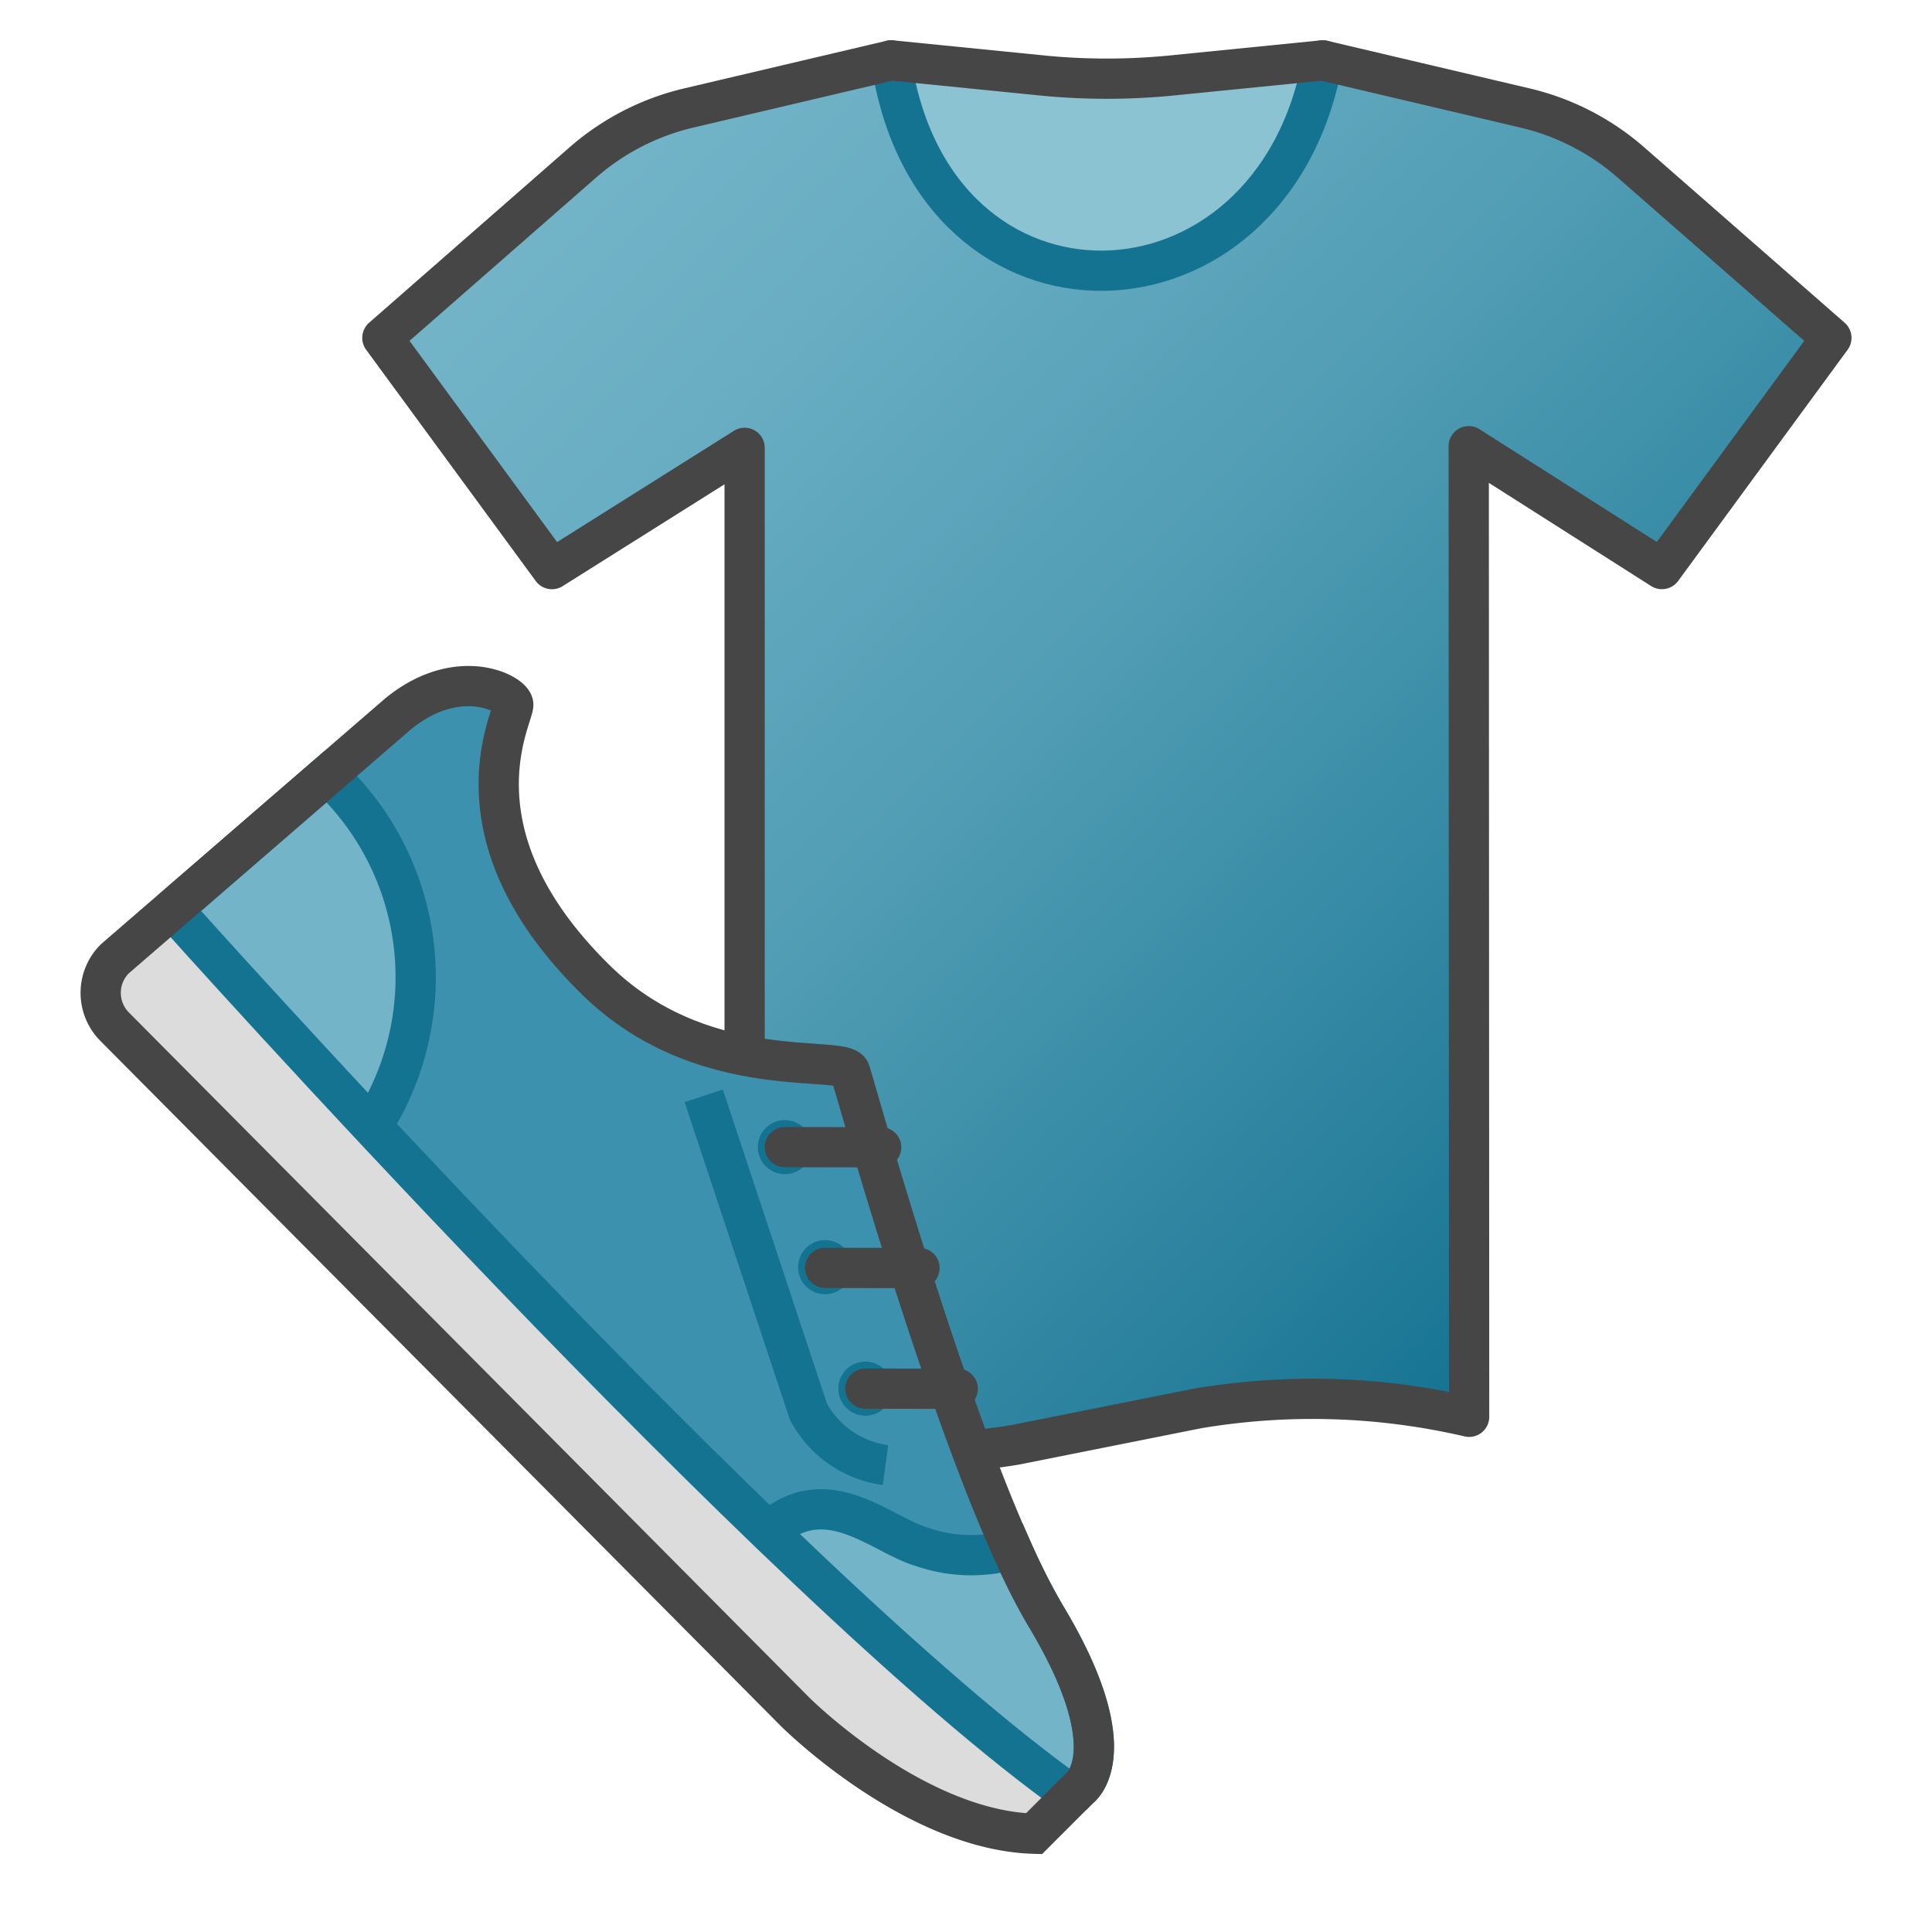 <svg id="Layer_1" data-name="Layer 1" xmlns="http://www.w3.org/2000/svg" xmlns:xlink="http://www.w3.org/1999/xlink" viewBox="0 0 48 48">
    <linearGradient id="Dark_Blue_Grad" data-name="Dark Blue Grad" x1="14.048" y1="3.846" x2="40.952" y2="30.75" gradientUnits="userSpaceOnUse">
      <stop offset="0" stop-color="#73b4c8"/>
      <stop offset="0.175" stop-color="#6aaec3"/>
      <stop offset="0.457" stop-color="#529eb5"/>
      <stop offset="0.809" stop-color="#2c839f"/>
      <stop offset="1" stop-color="#147391"/>
    </linearGradient>
  <path d="M36.5,35.2,36.49,11.086l4.8,3.052L45.5,8.394,40.52,4.036a6.128,6.128,0,0,0-2.632-1.353L32.862,1.5l-3.83.383a16.374,16.374,0,0,1-3.064,0L22.138,1.5,17.112,2.683A6.128,6.128,0,0,0,14.48,4.036L9.5,8.394l4.213,5.745L18.5,11.127V35.2a12.647,12.647,0,0,0,6.745.692l4.51-.9A17.192,17.192,0,0,1,36.5,35.2Z" fill="url(#Dark_Blue_Grad)"/>
  <path d="M32.781,1.5h0l-3.861.351a16.576,16.576,0,0,1-3,0L22.058,1.5C23.095,8.59,31.533,8.346,32.781,1.5Z" fill="#8cc3d2"/>
  <path d="M22.138,1.5c1.037,7.09,9.475,6.846,10.723,0h0" fill="none" stroke="#147391" stroke-linecap="round" stroke-linejoin="round"/>
  <path d="M36.5,35.2,36.49,11.086l4.8,3.052L45.5,8.394,40.52,4.036a6.128,6.128,0,0,0-2.632-1.353L32.862,1.5l-3.83.383a16.374,16.374,0,0,1-3.064,0L22.138,1.5,17.112,2.683A6.128,6.128,0,0,0,14.48,4.036L9.5,8.394l4.213,5.745L18.5,11.127V35.2a12.647,12.647,0,0,0,6.745.692l4.51-.9A17.192,17.192,0,0,1,36.5,35.2Z" fill="none" stroke="#464646" stroke-linejoin="round"/>
  <path d="M9.873,17.751,2.85,23.824a1.194,1.194,0,0,0,0,1.686L19.755,42.531s2.938,2.938,5.935,3.027l1.128-1.128s1.217-.861-.831-4.273S21.268,27.069,21.12,26.624s-3.638.33-6.291-2.255c-3.741-3.645-2.058-6.556-2.077-6.865C12.733,17.223,11.366,16.514,9.873,17.751Z" fill="#3c91af"/>
  <path d="M25.69,45.558l.95-.95C19.3,39.394,4.385,22.7,4.385,22.7l-.165-.065L2.85,23.824a1.194,1.194,0,0,0,0,1.686L19.755,42.531S22.693,45.469,25.69,45.558Z" fill="#dcdcdc"/>
  <circle cx="19.5" cy="28.5" r="0.672" transform="translate(-14.441 22.136) rotate(-45)" fill="#147391"/>
  <line x1="19.5" y1="28.5" x2="21.892" y2="28.504" fill="none" stroke="#464646" stroke-linecap="round" stroke-miterlimit="3.864"/>
  <circle cx="20.5" cy="31.482" r="0.672" transform="translate(-16.257 23.717) rotate(-45)" fill="#147391"/>
  <line x1="20.5" y1="31.5" x2="22.845" y2="31.504" fill="none" stroke="#464646" stroke-linecap="round" stroke-miterlimit="3.864"/>
  <circle cx="21.5" cy="34.5" r="0.672" transform="translate(-18.098 25.308) rotate(-45)" fill="#147391"/>
  <line x1="21.5" y1="34.5" x2="23.795" y2="34.504" fill="none" stroke="#464646" stroke-linecap="round" stroke-miterlimit="3.864"/>
  <path d="M26.64,44.608l.178-.178s1.217-.861-.831-4.273a16.282,16.282,0,0,1-.844-1.663l-.035.014a3.725,3.725,0,0,1-2.188-.072c-.982-.278-2.27-1.579-3.638-.543l-.226.129" fill="#73b4c8" stroke="#147391" stroke-miterlimit="3.864"/>
  <path d="M9.228,27.979l.05-.055a6.855,6.855,0,0,0-1.1-8.63l-.052-.03-3.9,3.375" fill="#73b4c8" stroke="#147391" stroke-miterlimit="3.864"/>
  <path d="M4.385,22.7S19.3,39.394,26.64,44.608" fill="none" stroke="#147391" stroke-miterlimit="3.864"/>
  <path d="M9.873,17.751,2.85,23.824a1.194,1.194,0,0,0,0,1.686L19.755,42.531s2.938,2.938,5.935,3.027l1.128-1.128s1.217-.861-.831-4.273S21.268,27.069,21.12,26.624s-3.638.33-6.291-2.255c-3.741-3.645-2.058-6.556-2.077-6.865C12.733,17.223,11.366,16.514,9.873,17.751Z" fill="none" stroke="#464646" stroke-miterlimit="3.864"/>
  <path d="M17.484,27.226l2.6,7.845A2.563,2.563,0,0,0,22,36.4" fill="none" stroke="#147391" stroke-miterlimit="3.864"/>
</svg>
